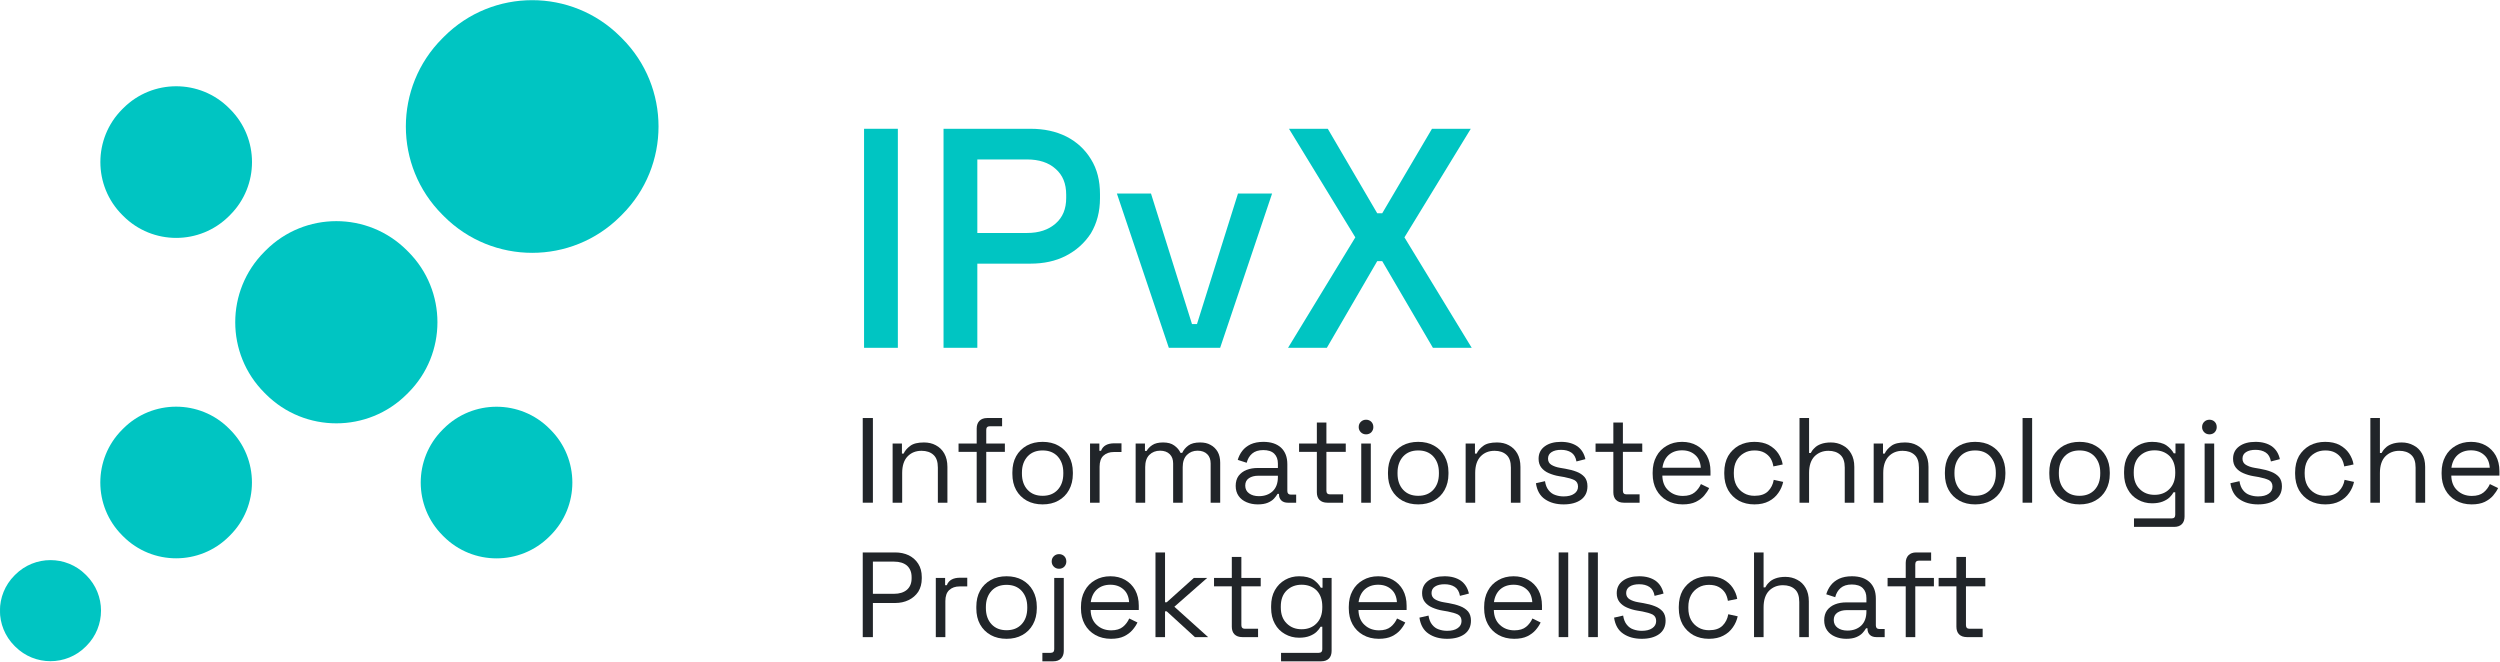 <?xml version="1.0" encoding="UTF-8" standalone="no"?>
<!DOCTYPE svg PUBLIC "-//W3C//DTD SVG 1.1//EN" "http://www.w3.org/Graphics/SVG/1.1/DTD/svg11.dtd">
<svg width="100%" height="100%" viewBox="0 0 744 197" version="1.1" xmlns="http://www.w3.org/2000/svg" xmlns:xlink="http://www.w3.org/1999/xlink" xml:space="preserve" xmlns:serif="http://www.serif.com/" style="fill-rule:evenodd;clip-rule:evenodd;stroke-linejoin:round;stroke-miterlimit:2;">
    <g transform="matrix(1,0,0,1,-308.634,-441.598)">
        <g id="favicon.svg" transform="matrix(1.789,0,0,1.789,406.651,540)">
            <g transform="matrix(1,0,0,1,-54.785,-55)">
                <clipPath id="_clip1">
                    <rect x="0" y="0" width="109.57" height="110"/>
                </clipPath>
                <g clip-path="url(#_clip1)">
                    <g id="Layer_2">
                        <g id="Layer_1-2">
                            <g transform="matrix(0.707,-0.707,0.707,0.707,-21.52,55.27)">
                                <path d="M72.72,53.44L72.72,53.77C72.72,62.926 65.286,70.36 56.13,70.36L55.8,70.36C46.644,70.36 39.21,62.926 39.21,53.77L39.21,53.44C39.21,44.284 46.644,36.85 55.8,36.85L56.13,36.85C65.286,36.85 72.72,44.284 72.72,53.44Z" style="fill:rgb(0,197,194);"/>
                            </g>
                            <g transform="matrix(0.707,-0.707,0.707,0.707,-48.17,44.23)">
                                <path d="M41.87,80.14L41.87,80.39C41.87,87.256 36.296,92.83 29.43,92.83L29.18,92.83C22.314,92.83 16.74,87.256 16.74,80.39L16.74,80.14C16.74,73.274 22.314,67.7 29.18,67.7L29.43,67.7C36.296,67.7 41.87,73.274 41.87,80.14Z" style="fill:rgb(0,197,194);"/>
                            </g>
                            <g transform="matrix(0.707,-0.707,0.707,0.707,-69.37,35.7)">
                                <path d="M16.78,101.5L16.78,101.67C16.78,106.245 13.065,109.96 8.49,109.96L8.32,109.96C3.745,109.96 0.03,106.245 0.03,101.67L0.03,101.5C0.03,96.925 3.745,93.21 8.32,93.21L8.49,93.21C13.065,93.21 16.78,96.925 16.78,101.5Z" style="fill:rgb(0,197,194);"/>
                            </g>
                            <g transform="matrix(0.707,-0.707,0.707,0.707,11.06,68.77)">
                                <path d="M109.48,20.83L109.48,21.23C109.48,32.677 100.187,41.97 88.74,41.97L88.34,41.97C76.893,41.97 67.6,32.677 67.6,21.23L67.6,20.83C67.6,9.383 76.893,0.09 88.34,0.09L88.74,0.09C100.187,0.09 109.48,9.383 109.48,20.83Z" style="fill:rgb(0,197,194);"/>
                            </g>
                            <g transform="matrix(0.707,-0.707,0.707,0.707,-32.56,81.93)">
                                <path d="M95.18,80.14L95.18,80.39C95.18,87.256 89.606,92.83 82.74,92.83L82.49,92.83C75.624,92.83 70.05,87.256 70.05,80.39L70.05,80.14C70.05,73.274 75.624,67.7 82.49,67.7L82.74,67.7C89.606,67.7 95.18,73.274 95.18,80.14Z" style="fill:rgb(0,197,194);"/>
                            </g>
                            <g transform="matrix(0.707,-0.707,0.707,0.707,-10.47,28.62)">
                                <path d="M41.87,26.83L41.87,27.08C41.87,33.946 36.296,39.52 29.43,39.52L29.18,39.52C22.314,39.52 16.74,33.946 16.74,27.08L16.74,26.83C16.74,19.964 22.314,14.39 29.18,14.39L29.43,14.39C36.296,14.39 41.87,19.964 41.87,26.83Z" style="fill:rgb(0,197,194);"/>
                            </g>
                        </g>
                    </g>
                </g>
            </g>
        </g>
        <g transform="matrix(1,0,0,1,-155.426,46.905)">
            <g transform="matrix(36,0,0,36,717.931,544.297)">
                <rect x="0.08" y="-0.7" width="0.084" height="0.7" style="fill:rgb(33,37,41);fill-rule:nonzero;"/>
            </g>
            <g transform="matrix(36,0,0,36,726.715,544.297)">
                <path d="M0.083,-0L0.083,-0.489L0.16,-0.489L0.16,-0.406L0.174,-0.406C0.185,-0.43 0.203,-0.451 0.229,-0.47C0.254,-0.489 0.292,-0.498 0.342,-0.498C0.378,-0.498 0.411,-0.491 0.44,-0.475C0.47,-0.459 0.493,-0.437 0.51,-0.407C0.527,-0.377 0.536,-0.34 0.536,-0.296L0.536,-0L0.457,-0L0.457,-0.29C0.457,-0.339 0.445,-0.374 0.42,-0.396C0.396,-0.418 0.363,-0.429 0.322,-0.429C0.275,-0.429 0.237,-0.414 0.207,-0.383C0.177,-0.352 0.162,-0.306 0.162,-0.246L0.162,-0L0.083,-0Z" style="fill:rgb(33,37,41);fill-rule:nonzero;"/>
            </g>
            <g transform="matrix(36,0,0,36,748.279,544.297)">
                <path d="M0.179,-0L0.179,-0.42L0.029,-0.42L0.029,-0.489L0.179,-0.489L0.179,-0.614C0.179,-0.64 0.187,-0.662 0.202,-0.677C0.217,-0.692 0.238,-0.7 0.266,-0.7L0.389,-0.7L0.389,-0.632L0.288,-0.632C0.268,-0.632 0.258,-0.622 0.258,-0.602L0.258,-0.489L0.412,-0.489L0.412,-0.42L0.258,-0.42L0.258,-0L0.179,-0Z" style="fill:rgb(33,37,41);fill-rule:nonzero;"/>
            </g>
            <g transform="matrix(36,0,0,36,763.219,544.297)">
                <path d="M0.309,0.014C0.26,0.014 0.216,0.004 0.178,-0.017C0.141,-0.038 0.111,-0.067 0.09,-0.105C0.069,-0.143 0.059,-0.187 0.059,-0.238L0.059,-0.251C0.059,-0.302 0.069,-0.346 0.09,-0.384C0.111,-0.422 0.141,-0.451 0.178,-0.472C0.216,-0.493 0.26,-0.503 0.309,-0.503C0.358,-0.503 0.402,-0.493 0.439,-0.472C0.477,-0.451 0.506,-0.422 0.527,-0.384C0.548,-0.346 0.559,-0.302 0.559,-0.251L0.559,-0.238C0.559,-0.187 0.548,-0.143 0.527,-0.105C0.506,-0.067 0.477,-0.038 0.439,-0.017C0.402,0.004 0.358,0.014 0.309,0.014ZM0.309,-0.057C0.361,-0.057 0.402,-0.073 0.433,-0.106C0.464,-0.139 0.48,-0.184 0.48,-0.24L0.48,-0.249C0.48,-0.305 0.464,-0.349 0.433,-0.383C0.402,-0.416 0.361,-0.432 0.309,-0.432C0.257,-0.432 0.216,-0.416 0.185,-0.383C0.154,-0.349 0.138,-0.305 0.138,-0.249L0.138,-0.24C0.138,-0.184 0.154,-0.139 0.185,-0.106C0.216,-0.073 0.257,-0.057 0.309,-0.057Z" style="fill:rgb(33,37,41);fill-rule:nonzero;"/>
            </g>
            <g transform="matrix(36,0,0,36,785.467,544.297)">
                <path d="M0.083,-0L0.083,-0.489L0.16,-0.489L0.16,-0.429L0.174,-0.429C0.182,-0.451 0.196,-0.466 0.214,-0.476C0.232,-0.486 0.256,-0.491 0.285,-0.491L0.343,-0.491L0.343,-0.419L0.28,-0.419C0.244,-0.419 0.216,-0.409 0.194,-0.389C0.173,-0.37 0.162,-0.339 0.162,-0.298L0.162,-0L0.083,-0Z" style="fill:rgb(33,37,41);fill-rule:nonzero;"/>
            </g>
            <g transform="matrix(36,0,0,36,799.039,544.297)">
                <path d="M0.083,-0L0.083,-0.489L0.16,-0.489L0.16,-0.428L0.174,-0.428C0.183,-0.445 0.199,-0.462 0.22,-0.476C0.242,-0.491 0.272,-0.498 0.31,-0.498C0.348,-0.498 0.379,-0.49 0.402,-0.473C0.426,-0.456 0.443,-0.436 0.454,-0.412L0.468,-0.412C0.479,-0.436 0.496,-0.456 0.519,-0.473C0.542,-0.49 0.575,-0.498 0.616,-0.498C0.649,-0.498 0.678,-0.492 0.702,-0.478C0.727,-0.465 0.747,-0.445 0.761,-0.421C0.775,-0.396 0.782,-0.366 0.782,-0.331L0.782,-0L0.703,-0L0.703,-0.324C0.703,-0.357 0.694,-0.382 0.675,-0.401C0.656,-0.42 0.629,-0.43 0.595,-0.43C0.559,-0.43 0.53,-0.418 0.507,-0.395C0.484,-0.372 0.472,-0.338 0.472,-0.294L0.472,-0L0.393,-0L0.393,-0.324C0.393,-0.357 0.384,-0.382 0.365,-0.401C0.346,-0.42 0.319,-0.43 0.285,-0.43C0.249,-0.43 0.219,-0.418 0.196,-0.395C0.173,-0.372 0.162,-0.338 0.162,-0.294L0.162,-0L0.083,-0Z" style="fill:rgb(33,37,41);fill-rule:nonzero;"/>
            </g>
            <g transform="matrix(36,0,0,36,829.999,544.297)">
                <path d="M0.233,0.014C0.199,0.014 0.168,0.008 0.14,-0.004C0.112,-0.016 0.09,-0.033 0.074,-0.056C0.058,-0.079 0.05,-0.107 0.05,-0.139C0.05,-0.172 0.058,-0.2 0.074,-0.222C0.09,-0.243 0.112,-0.26 0.14,-0.271C0.168,-0.282 0.199,-0.287 0.234,-0.287L0.399,-0.287L0.399,-0.323C0.399,-0.358 0.389,-0.385 0.369,-0.405C0.349,-0.425 0.318,-0.435 0.278,-0.435C0.239,-0.435 0.208,-0.425 0.186,-0.406C0.164,-0.387 0.149,-0.362 0.141,-0.33L0.067,-0.354C0.075,-0.381 0.087,-0.406 0.105,-0.429C0.122,-0.451 0.145,-0.469 0.174,-0.483C0.203,-0.496 0.238,-0.503 0.279,-0.503C0.341,-0.503 0.39,-0.487 0.425,-0.455C0.46,-0.422 0.477,-0.377 0.477,-0.318L0.477,-0.097C0.477,-0.077 0.487,-0.067 0.505,-0.067L0.55,-0.067L0.55,-0L0.481,-0C0.459,-0 0.441,-0.006 0.428,-0.018C0.415,-0.031 0.408,-0.047 0.408,-0.068L0.408,-0.073L0.396,-0.073C0.389,-0.061 0.379,-0.047 0.367,-0.034C0.354,-0.02 0.337,-0.009 0.316,0C0.295,0.009 0.267,0.014 0.233,0.014ZM0.242,-0.054C0.289,-0.054 0.327,-0.068 0.356,-0.095C0.385,-0.123 0.399,-0.162 0.399,-0.212L0.399,-0.223L0.237,-0.223C0.205,-0.223 0.18,-0.216 0.16,-0.203C0.139,-0.189 0.129,-0.169 0.129,-0.141C0.129,-0.114 0.14,-0.092 0.161,-0.077C0.181,-0.062 0.209,-0.054 0.242,-0.054Z" style="fill:rgb(33,37,41);fill-rule:nonzero;"/>
            </g>
            <g transform="matrix(36,0,0,36,849.619,544.297)">
                <path d="M0.263,-0C0.235,-0 0.213,-0.008 0.198,-0.023C0.183,-0.038 0.176,-0.06 0.176,-0.086L0.176,-0.42L0.029,-0.42L0.029,-0.489L0.176,-0.489L0.176,-0.663L0.255,-0.663L0.255,-0.489L0.415,-0.489L0.415,-0.42L0.255,-0.42L0.255,-0.099C0.255,-0.079 0.265,-0.069 0.284,-0.069L0.393,-0.069L0.393,-0L0.263,-0Z" style="fill:rgb(33,37,41);fill-rule:nonzero;"/>
            </g>
            <g transform="matrix(36,0,0,36,866.179,544.297)">
                <path d="M0.083,-0L0.083,-0.489L0.162,-0.489L0.162,-0L0.083,-0ZM0.123,-0.565C0.106,-0.565 0.091,-0.571 0.08,-0.582C0.068,-0.594 0.062,-0.608 0.062,-0.625C0.062,-0.643 0.068,-0.658 0.08,-0.669C0.091,-0.68 0.106,-0.686 0.123,-0.686C0.14,-0.686 0.155,-0.68 0.166,-0.669C0.177,-0.658 0.183,-0.643 0.183,-0.625C0.183,-0.608 0.177,-0.594 0.166,-0.582C0.155,-0.571 0.14,-0.565 0.123,-0.565Z" style="fill:rgb(33,37,41);fill-rule:nonzero;"/>
            </g>
            <g transform="matrix(36,0,0,36,874.999,544.297)">
                <path d="M0.309,0.014C0.26,0.014 0.216,0.004 0.178,-0.017C0.141,-0.038 0.111,-0.067 0.09,-0.105C0.069,-0.143 0.059,-0.187 0.059,-0.238L0.059,-0.251C0.059,-0.302 0.069,-0.346 0.09,-0.384C0.111,-0.422 0.141,-0.451 0.178,-0.472C0.216,-0.493 0.26,-0.503 0.309,-0.503C0.358,-0.503 0.402,-0.493 0.439,-0.472C0.477,-0.451 0.506,-0.422 0.527,-0.384C0.548,-0.346 0.559,-0.302 0.559,-0.251L0.559,-0.238C0.559,-0.187 0.548,-0.143 0.527,-0.105C0.506,-0.067 0.477,-0.038 0.439,-0.017C0.402,0.004 0.358,0.014 0.309,0.014ZM0.309,-0.057C0.361,-0.057 0.402,-0.073 0.433,-0.106C0.464,-0.139 0.48,-0.184 0.48,-0.24L0.48,-0.249C0.48,-0.305 0.464,-0.349 0.433,-0.383C0.402,-0.416 0.361,-0.432 0.309,-0.432C0.257,-0.432 0.216,-0.416 0.185,-0.383C0.154,-0.349 0.138,-0.305 0.138,-0.249L0.138,-0.24C0.138,-0.184 0.154,-0.139 0.185,-0.106C0.216,-0.073 0.257,-0.057 0.309,-0.057Z" style="fill:rgb(33,37,41);fill-rule:nonzero;"/>
            </g>
            <g transform="matrix(36,0,0,36,897.247,544.297)">
                <path d="M0.083,-0L0.083,-0.489L0.16,-0.489L0.16,-0.406L0.174,-0.406C0.185,-0.43 0.203,-0.451 0.229,-0.47C0.254,-0.489 0.292,-0.498 0.342,-0.498C0.378,-0.498 0.411,-0.491 0.44,-0.475C0.47,-0.459 0.493,-0.437 0.51,-0.407C0.527,-0.377 0.536,-0.34 0.536,-0.296L0.536,-0L0.457,-0L0.457,-0.29C0.457,-0.339 0.445,-0.374 0.42,-0.396C0.396,-0.418 0.363,-0.429 0.322,-0.429C0.275,-0.429 0.237,-0.414 0.207,-0.383C0.177,-0.352 0.162,-0.306 0.162,-0.246L0.162,-0L0.083,-0Z" style="fill:rgb(33,37,41);fill-rule:nonzero;"/>
            </g>
            <g transform="matrix(36,0,0,36,919.315,544.297)">
                <path d="M0.28,0.014C0.219,0.014 0.168,0 0.127,-0.028C0.085,-0.056 0.06,-0.1 0.051,-0.161L0.126,-0.178C0.131,-0.146 0.141,-0.121 0.156,-0.103C0.171,-0.084 0.189,-0.071 0.21,-0.064C0.232,-0.056 0.255,-0.052 0.28,-0.052C0.316,-0.052 0.346,-0.059 0.367,-0.074C0.388,-0.088 0.399,-0.108 0.399,-0.133C0.399,-0.158 0.389,-0.176 0.369,-0.187C0.348,-0.197 0.321,-0.205 0.285,-0.212L0.244,-0.219C0.212,-0.224 0.184,-0.233 0.158,-0.244C0.132,-0.255 0.111,-0.271 0.096,-0.29C0.081,-0.309 0.073,-0.333 0.073,-0.363C0.073,-0.407 0.09,-0.441 0.124,-0.466C0.158,-0.491 0.203,-0.503 0.259,-0.503C0.314,-0.503 0.359,-0.49 0.394,-0.466C0.428,-0.441 0.45,-0.406 0.46,-0.36L0.386,-0.341C0.38,-0.376 0.365,-0.401 0.343,-0.415C0.32,-0.43 0.292,-0.437 0.259,-0.437C0.226,-0.437 0.2,-0.431 0.18,-0.418C0.161,-0.406 0.151,-0.388 0.151,-0.364C0.151,-0.341 0.161,-0.324 0.179,-0.313C0.197,-0.302 0.221,-0.293 0.252,-0.288L0.293,-0.281C0.328,-0.275 0.359,-0.267 0.387,-0.256C0.414,-0.246 0.436,-0.231 0.453,-0.212C0.469,-0.193 0.477,-0.167 0.477,-0.136C0.477,-0.088 0.459,-0.051 0.424,-0.025C0.388,0.001 0.34,0.014 0.28,0.014Z" style="fill:rgb(33,37,41);fill-rule:nonzero;"/>
            </g>
            <g transform="matrix(36,0,0,36,937.855,544.297)">
                <path d="M0.263,-0C0.235,-0 0.213,-0.008 0.198,-0.023C0.183,-0.038 0.176,-0.06 0.176,-0.086L0.176,-0.42L0.029,-0.42L0.029,-0.489L0.176,-0.489L0.176,-0.663L0.255,-0.663L0.255,-0.489L0.415,-0.489L0.415,-0.42L0.255,-0.42L0.255,-0.099C0.255,-0.079 0.265,-0.069 0.284,-0.069L0.393,-0.069L0.393,-0L0.263,-0Z" style="fill:rgb(33,37,41);fill-rule:nonzero;"/>
            </g>
            <g transform="matrix(36,0,0,36,953.767,544.297)">
                <path d="M0.307,0.014C0.258,0.014 0.214,0.003 0.177,-0.018C0.14,-0.039 0.111,-0.068 0.09,-0.106C0.069,-0.144 0.059,-0.188 0.059,-0.238L0.059,-0.25C0.059,-0.301 0.069,-0.345 0.09,-0.383C0.11,-0.421 0.139,-0.45 0.176,-0.471C0.212,-0.492 0.254,-0.503 0.302,-0.503C0.348,-0.503 0.389,-0.493 0.424,-0.473C0.459,-0.453 0.487,-0.425 0.507,-0.389C0.527,-0.352 0.537,-0.309 0.537,-0.26L0.537,-0.224L0.139,-0.224C0.14,-0.172 0.157,-0.13 0.189,-0.101C0.221,-0.071 0.261,-0.056 0.309,-0.056C0.351,-0.056 0.383,-0.066 0.406,-0.085C0.429,-0.104 0.446,-0.127 0.458,-0.154L0.526,-0.121C0.516,-0.1 0.503,-0.08 0.485,-0.059C0.467,-0.038 0.444,-0.021 0.416,-0.007C0.387,0.007 0.351,0.014 0.307,0.014ZM0.14,-0.289L0.457,-0.289C0.454,-0.334 0.439,-0.37 0.41,-0.395C0.382,-0.42 0.346,-0.433 0.302,-0.433C0.257,-0.433 0.221,-0.42 0.192,-0.395C0.164,-0.37 0.146,-0.334 0.14,-0.289Z" style="fill:rgb(33,37,41);fill-rule:nonzero;"/>
            </g>
            <g transform="matrix(36,0,0,36,975.079,544.297)">
                <path d="M0.308,0.014C0.26,0.014 0.218,0.004 0.18,-0.016C0.143,-0.037 0.113,-0.066 0.091,-0.104C0.07,-0.142 0.059,-0.187 0.059,-0.239L0.059,-0.25C0.059,-0.303 0.07,-0.348 0.091,-0.386C0.113,-0.423 0.143,-0.452 0.18,-0.473C0.218,-0.493 0.26,-0.503 0.308,-0.503C0.355,-0.503 0.395,-0.494 0.427,-0.477C0.46,-0.459 0.486,-0.436 0.505,-0.408C0.524,-0.379 0.537,-0.349 0.542,-0.316L0.465,-0.3C0.461,-0.324 0.454,-0.346 0.442,-0.366C0.429,-0.386 0.412,-0.402 0.39,-0.414C0.368,-0.426 0.341,-0.432 0.309,-0.432C0.276,-0.432 0.247,-0.425 0.222,-0.41C0.196,-0.395 0.175,-0.374 0.16,-0.347C0.145,-0.319 0.138,-0.287 0.138,-0.249L0.138,-0.24C0.138,-0.202 0.145,-0.17 0.16,-0.142C0.175,-0.115 0.196,-0.094 0.222,-0.079C0.247,-0.064 0.276,-0.057 0.309,-0.057C0.358,-0.057 0.395,-0.069 0.421,-0.095C0.446,-0.12 0.462,-0.152 0.468,-0.189L0.546,-0.172C0.539,-0.14 0.526,-0.109 0.506,-0.081C0.486,-0.052 0.46,-0.029 0.427,-0.012C0.395,0.005 0.355,0.014 0.308,0.014Z" style="fill:rgb(33,37,41);fill-rule:nonzero;"/>
            </g>
            <g transform="matrix(36,0,0,36,996.607,544.297)">
                <path d="M0.083,-0L0.083,-0.7L0.162,-0.7L0.162,-0.411L0.176,-0.411C0.183,-0.425 0.193,-0.439 0.207,-0.452C0.22,-0.466 0.238,-0.477 0.26,-0.485C0.281,-0.493 0.309,-0.498 0.342,-0.498C0.378,-0.498 0.411,-0.49 0.44,-0.474C0.47,-0.459 0.493,-0.436 0.51,-0.406C0.527,-0.376 0.536,-0.34 0.536,-0.296L0.536,-0L0.457,-0L0.457,-0.29C0.457,-0.339 0.445,-0.374 0.42,-0.396C0.396,-0.418 0.363,-0.429 0.322,-0.429C0.275,-0.429 0.237,-0.413 0.207,-0.383C0.177,-0.352 0.162,-0.306 0.162,-0.246L0.162,-0L0.083,-0Z" style="fill:rgb(33,37,41);fill-rule:nonzero;"/>
            </g>
            <g transform="matrix(36,0,0,36,1018.68,544.297)">
                <path d="M0.083,-0L0.083,-0.489L0.16,-0.489L0.16,-0.406L0.174,-0.406C0.185,-0.43 0.203,-0.451 0.229,-0.47C0.254,-0.489 0.292,-0.498 0.342,-0.498C0.378,-0.498 0.411,-0.491 0.44,-0.475C0.47,-0.459 0.493,-0.437 0.51,-0.407C0.527,-0.377 0.536,-0.34 0.536,-0.296L0.536,-0L0.457,-0L0.457,-0.29C0.457,-0.339 0.445,-0.374 0.42,-0.396C0.396,-0.418 0.363,-0.429 0.322,-0.429C0.275,-0.429 0.237,-0.414 0.207,-0.383C0.177,-0.352 0.162,-0.306 0.162,-0.246L0.162,-0L0.083,-0Z" style="fill:rgb(33,37,41);fill-rule:nonzero;"/>
            </g>
            <g transform="matrix(36,0,0,36,1040.74,544.297)">
                <path d="M0.309,0.014C0.26,0.014 0.216,0.004 0.178,-0.017C0.141,-0.038 0.111,-0.067 0.09,-0.105C0.069,-0.143 0.059,-0.187 0.059,-0.238L0.059,-0.251C0.059,-0.302 0.069,-0.346 0.09,-0.384C0.111,-0.422 0.141,-0.451 0.178,-0.472C0.216,-0.493 0.26,-0.503 0.309,-0.503C0.358,-0.503 0.402,-0.493 0.439,-0.472C0.477,-0.451 0.506,-0.422 0.527,-0.384C0.548,-0.346 0.559,-0.302 0.559,-0.251L0.559,-0.238C0.559,-0.187 0.548,-0.143 0.527,-0.105C0.506,-0.067 0.477,-0.038 0.439,-0.017C0.402,0.004 0.358,0.014 0.309,0.014ZM0.309,-0.057C0.361,-0.057 0.402,-0.073 0.433,-0.106C0.464,-0.139 0.48,-0.184 0.48,-0.24L0.48,-0.249C0.48,-0.305 0.464,-0.349 0.433,-0.383C0.402,-0.416 0.361,-0.432 0.309,-0.432C0.257,-0.432 0.216,-0.416 0.185,-0.383C0.154,-0.349 0.138,-0.305 0.138,-0.249L0.138,-0.24C0.138,-0.184 0.154,-0.139 0.185,-0.106C0.216,-0.073 0.257,-0.057 0.309,-0.057Z" style="fill:rgb(33,37,41);fill-rule:nonzero;"/>
            </g>
            <g transform="matrix(36,0,0,36,1062.99,544.297)">
                <rect x="0.083" y="-0.7" width="0.079" height="0.7" style="fill:rgb(33,37,41);fill-rule:nonzero;"/>
            </g>
            <g transform="matrix(36,0,0,36,1071.81,544.297)">
                <path d="M0.309,0.014C0.26,0.014 0.216,0.004 0.178,-0.017C0.141,-0.038 0.111,-0.067 0.09,-0.105C0.069,-0.143 0.059,-0.187 0.059,-0.238L0.059,-0.251C0.059,-0.302 0.069,-0.346 0.09,-0.384C0.111,-0.422 0.141,-0.451 0.178,-0.472C0.216,-0.493 0.26,-0.503 0.309,-0.503C0.358,-0.503 0.402,-0.493 0.439,-0.472C0.477,-0.451 0.506,-0.422 0.527,-0.384C0.548,-0.346 0.559,-0.302 0.559,-0.251L0.559,-0.238C0.559,-0.187 0.548,-0.143 0.527,-0.105C0.506,-0.067 0.477,-0.038 0.439,-0.017C0.402,0.004 0.358,0.014 0.309,0.014ZM0.309,-0.057C0.361,-0.057 0.402,-0.073 0.433,-0.106C0.464,-0.139 0.48,-0.184 0.48,-0.24L0.48,-0.249C0.48,-0.305 0.464,-0.349 0.433,-0.383C0.402,-0.416 0.361,-0.432 0.309,-0.432C0.257,-0.432 0.216,-0.416 0.185,-0.383C0.154,-0.349 0.138,-0.305 0.138,-0.249L0.138,-0.24C0.138,-0.184 0.154,-0.139 0.185,-0.106C0.216,-0.073 0.257,-0.057 0.309,-0.057Z" style="fill:rgb(33,37,41);fill-rule:nonzero;"/>
            </g>
            <g transform="matrix(36,0,0,36,1094.06,544.297)">
                <path d="M0.059,-0.242L0.059,-0.256C0.059,-0.307 0.069,-0.351 0.09,-0.388C0.111,-0.425 0.139,-0.453 0.174,-0.473C0.209,-0.493 0.248,-0.503 0.29,-0.503C0.341,-0.503 0.381,-0.493 0.409,-0.474C0.437,-0.454 0.457,-0.432 0.47,-0.408L0.484,-0.408L0.484,-0.489L0.559,-0.489L0.559,0.114C0.559,0.14 0.552,0.162 0.537,0.177C0.522,0.192 0.501,0.2 0.473,0.2L0.141,0.2L0.141,0.13L0.452,0.13C0.472,0.13 0.482,0.12 0.482,0.1L0.482,-0.086L0.468,-0.086C0.46,-0.072 0.449,-0.057 0.434,-0.043C0.419,-0.029 0.4,-0.018 0.377,-0.009C0.354,0 0.325,0.005 0.29,0.005C0.248,0.005 0.209,-0.005 0.174,-0.025C0.138,-0.045 0.11,-0.073 0.09,-0.11C0.069,-0.147 0.059,-0.191 0.059,-0.242ZM0.311,-0.065C0.361,-0.065 0.403,-0.081 0.434,-0.113C0.466,-0.145 0.482,-0.189 0.482,-0.245L0.482,-0.253C0.482,-0.31 0.466,-0.354 0.435,-0.386C0.403,-0.417 0.362,-0.433 0.311,-0.433C0.261,-0.433 0.22,-0.417 0.188,-0.386C0.155,-0.354 0.139,-0.31 0.139,-0.253L0.139,-0.245C0.139,-0.189 0.155,-0.145 0.188,-0.113C0.22,-0.081 0.261,-0.065 0.311,-0.065Z" style="fill:rgb(33,37,41);fill-rule:nonzero;"/>
            </g>
            <g transform="matrix(36,0,0,36,1117.17,544.297)">
                <path d="M0.083,-0L0.083,-0.489L0.162,-0.489L0.162,-0L0.083,-0ZM0.123,-0.565C0.106,-0.565 0.091,-0.571 0.08,-0.582C0.068,-0.594 0.062,-0.608 0.062,-0.625C0.062,-0.643 0.068,-0.658 0.08,-0.669C0.091,-0.68 0.106,-0.686 0.123,-0.686C0.14,-0.686 0.155,-0.68 0.166,-0.669C0.177,-0.658 0.183,-0.643 0.183,-0.625C0.183,-0.608 0.177,-0.594 0.166,-0.582C0.155,-0.571 0.14,-0.565 0.123,-0.565Z" style="fill:rgb(33,37,41);fill-rule:nonzero;"/>
            </g>
            <g transform="matrix(36,0,0,36,1125.99,544.297)">
                <path d="M0.28,0.014C0.219,0.014 0.168,0 0.127,-0.028C0.085,-0.056 0.06,-0.1 0.051,-0.161L0.126,-0.178C0.131,-0.146 0.141,-0.121 0.156,-0.103C0.171,-0.084 0.189,-0.071 0.21,-0.064C0.232,-0.056 0.255,-0.052 0.28,-0.052C0.316,-0.052 0.346,-0.059 0.367,-0.074C0.388,-0.088 0.399,-0.108 0.399,-0.133C0.399,-0.158 0.389,-0.176 0.369,-0.187C0.348,-0.197 0.321,-0.205 0.285,-0.212L0.244,-0.219C0.212,-0.224 0.184,-0.233 0.158,-0.244C0.132,-0.255 0.111,-0.271 0.096,-0.29C0.081,-0.309 0.073,-0.333 0.073,-0.363C0.073,-0.407 0.09,-0.441 0.124,-0.466C0.158,-0.491 0.203,-0.503 0.259,-0.503C0.314,-0.503 0.359,-0.49 0.394,-0.466C0.428,-0.441 0.45,-0.406 0.46,-0.36L0.386,-0.341C0.38,-0.376 0.365,-0.401 0.343,-0.415C0.32,-0.43 0.292,-0.437 0.259,-0.437C0.226,-0.437 0.2,-0.431 0.18,-0.418C0.161,-0.406 0.151,-0.388 0.151,-0.364C0.151,-0.341 0.161,-0.324 0.179,-0.313C0.197,-0.302 0.221,-0.293 0.252,-0.288L0.293,-0.281C0.328,-0.275 0.359,-0.267 0.387,-0.256C0.414,-0.246 0.436,-0.231 0.453,-0.212C0.469,-0.193 0.477,-0.167 0.477,-0.136C0.477,-0.088 0.459,-0.051 0.424,-0.025C0.388,0.001 0.34,0.014 0.28,0.014Z" style="fill:rgb(33,37,41);fill-rule:nonzero;"/>
            </g>
            <g transform="matrix(36,0,0,36,1144.96,544.297)">
                <path d="M0.308,0.014C0.26,0.014 0.218,0.004 0.18,-0.016C0.143,-0.037 0.113,-0.066 0.091,-0.104C0.07,-0.142 0.059,-0.187 0.059,-0.239L0.059,-0.25C0.059,-0.303 0.07,-0.348 0.091,-0.386C0.113,-0.423 0.143,-0.452 0.18,-0.473C0.218,-0.493 0.26,-0.503 0.308,-0.503C0.355,-0.503 0.395,-0.494 0.427,-0.477C0.46,-0.459 0.486,-0.436 0.505,-0.408C0.524,-0.379 0.537,-0.349 0.542,-0.316L0.465,-0.3C0.461,-0.324 0.454,-0.346 0.442,-0.366C0.429,-0.386 0.412,-0.402 0.39,-0.414C0.368,-0.426 0.341,-0.432 0.309,-0.432C0.276,-0.432 0.247,-0.425 0.222,-0.41C0.196,-0.395 0.175,-0.374 0.16,-0.347C0.145,-0.319 0.138,-0.287 0.138,-0.249L0.138,-0.24C0.138,-0.202 0.145,-0.17 0.16,-0.142C0.175,-0.115 0.196,-0.094 0.222,-0.079C0.247,-0.064 0.276,-0.057 0.309,-0.057C0.358,-0.057 0.395,-0.069 0.421,-0.095C0.446,-0.12 0.462,-0.152 0.468,-0.189L0.546,-0.172C0.539,-0.14 0.526,-0.109 0.506,-0.081C0.486,-0.052 0.46,-0.029 0.427,-0.012C0.395,0.005 0.355,0.014 0.308,0.014Z" style="fill:rgb(33,37,41);fill-rule:nonzero;"/>
            </g>
            <g transform="matrix(36,0,0,36,1166.49,544.297)">
                <path d="M0.083,-0L0.083,-0.7L0.162,-0.7L0.162,-0.411L0.176,-0.411C0.183,-0.425 0.193,-0.439 0.207,-0.452C0.22,-0.466 0.238,-0.477 0.26,-0.485C0.281,-0.493 0.309,-0.498 0.342,-0.498C0.378,-0.498 0.411,-0.49 0.44,-0.474C0.47,-0.459 0.493,-0.436 0.51,-0.406C0.527,-0.376 0.536,-0.34 0.536,-0.296L0.536,-0L0.457,-0L0.457,-0.29C0.457,-0.339 0.445,-0.374 0.42,-0.396C0.396,-0.418 0.363,-0.429 0.322,-0.429C0.275,-0.429 0.237,-0.413 0.207,-0.383C0.177,-0.352 0.162,-0.306 0.162,-0.246L0.162,-0L0.083,-0Z" style="fill:rgb(33,37,41);fill-rule:nonzero;"/>
            </g>
            <g transform="matrix(36,0,0,36,1188.56,544.297)">
                <path d="M0.307,0.014C0.258,0.014 0.214,0.003 0.177,-0.018C0.14,-0.039 0.111,-0.068 0.09,-0.106C0.069,-0.144 0.059,-0.188 0.059,-0.238L0.059,-0.25C0.059,-0.301 0.069,-0.345 0.09,-0.383C0.11,-0.421 0.139,-0.45 0.176,-0.471C0.212,-0.492 0.254,-0.503 0.302,-0.503C0.348,-0.503 0.389,-0.493 0.424,-0.473C0.459,-0.453 0.487,-0.425 0.507,-0.389C0.527,-0.352 0.537,-0.309 0.537,-0.26L0.537,-0.224L0.139,-0.224C0.14,-0.172 0.157,-0.13 0.189,-0.101C0.221,-0.071 0.261,-0.056 0.309,-0.056C0.351,-0.056 0.383,-0.066 0.406,-0.085C0.429,-0.104 0.446,-0.127 0.458,-0.154L0.526,-0.121C0.516,-0.1 0.503,-0.08 0.485,-0.059C0.467,-0.038 0.444,-0.021 0.416,-0.007C0.387,0.007 0.351,0.014 0.307,0.014ZM0.14,-0.289L0.457,-0.289C0.454,-0.334 0.439,-0.37 0.41,-0.395C0.382,-0.42 0.346,-0.433 0.302,-0.433C0.257,-0.433 0.221,-0.42 0.192,-0.395C0.164,-0.37 0.146,-0.334 0.14,-0.289Z" style="fill:rgb(33,37,41);fill-rule:nonzero;"/>
            </g>
            <g transform="matrix(36,0,0,36,1209.87,544.297)">
            </g>
            <g transform="matrix(36,0,0,36,717.931,584.297)">
                <path d="M0.08,-0L0.08,-0.7L0.348,-0.7C0.39,-0.7 0.427,-0.692 0.461,-0.676C0.494,-0.659 0.52,-0.636 0.539,-0.606C0.558,-0.576 0.568,-0.54 0.568,-0.497L0.568,-0.484C0.568,-0.442 0.558,-0.406 0.539,-0.375C0.519,-0.345 0.492,-0.322 0.459,-0.306C0.426,-0.29 0.389,-0.282 0.348,-0.282L0.164,-0.282L0.164,-0L0.08,-0ZM0.164,-0.358L0.339,-0.358C0.383,-0.358 0.419,-0.369 0.445,-0.391C0.471,-0.414 0.484,-0.445 0.484,-0.486L0.484,-0.496C0.484,-0.537 0.471,-0.568 0.446,-0.591C0.42,-0.613 0.384,-0.624 0.339,-0.624L0.164,-0.624L0.164,-0.358Z" style="fill:rgb(33,37,41);fill-rule:nonzero;"/>
            </g>
            <g transform="matrix(36,0,0,36,739.567,584.297)">
                <path d="M0.083,-0L0.083,-0.489L0.16,-0.489L0.16,-0.429L0.174,-0.429C0.182,-0.451 0.196,-0.466 0.214,-0.476C0.232,-0.486 0.256,-0.491 0.285,-0.491L0.343,-0.491L0.343,-0.419L0.28,-0.419C0.244,-0.419 0.216,-0.409 0.194,-0.389C0.173,-0.37 0.162,-0.339 0.162,-0.298L0.162,-0L0.083,-0Z" style="fill:rgb(33,37,41);fill-rule:nonzero;"/>
            </g>
            <g transform="matrix(36,0,0,36,752.491,584.297)">
                <path d="M0.309,0.014C0.26,0.014 0.216,0.004 0.178,-0.017C0.141,-0.038 0.111,-0.067 0.09,-0.105C0.069,-0.143 0.059,-0.187 0.059,-0.238L0.059,-0.251C0.059,-0.302 0.069,-0.346 0.09,-0.384C0.111,-0.422 0.141,-0.451 0.178,-0.472C0.216,-0.493 0.26,-0.503 0.309,-0.503C0.358,-0.503 0.402,-0.493 0.439,-0.472C0.477,-0.451 0.506,-0.422 0.527,-0.384C0.548,-0.346 0.559,-0.302 0.559,-0.251L0.559,-0.238C0.559,-0.187 0.548,-0.143 0.527,-0.105C0.506,-0.067 0.477,-0.038 0.439,-0.017C0.402,0.004 0.358,0.014 0.309,0.014ZM0.309,-0.057C0.361,-0.057 0.402,-0.073 0.433,-0.106C0.464,-0.139 0.48,-0.184 0.48,-0.24L0.48,-0.249C0.48,-0.305 0.464,-0.349 0.433,-0.383C0.402,-0.416 0.361,-0.432 0.309,-0.432C0.257,-0.432 0.216,-0.416 0.185,-0.383C0.154,-0.349 0.138,-0.305 0.138,-0.249L0.138,-0.24C0.138,-0.184 0.154,-0.139 0.185,-0.106C0.216,-0.073 0.257,-0.057 0.309,-0.057Z" style="fill:rgb(33,37,41);fill-rule:nonzero;"/>
            </g>
            <g transform="matrix(36,0,0,36,774.739,584.297)">
                <path d="M-0.013,0.2L-0.013,0.13L0.055,0.13C0.075,0.13 0.085,0.12 0.085,0.1L0.085,-0.489L0.164,-0.489L0.164,0.114C0.164,0.14 0.156,0.162 0.141,0.177C0.126,0.192 0.105,0.2 0.077,0.2L-0.013,0.2ZM0.125,-0.565C0.108,-0.565 0.093,-0.571 0.082,-0.582C0.07,-0.594 0.064,-0.608 0.064,-0.625C0.064,-0.643 0.07,-0.658 0.082,-0.669C0.093,-0.68 0.108,-0.686 0.125,-0.686C0.142,-0.686 0.157,-0.68 0.168,-0.669C0.179,-0.658 0.185,-0.643 0.185,-0.625C0.185,-0.608 0.179,-0.594 0.168,-0.582C0.157,-0.571 0.142,-0.565 0.125,-0.565Z" style="fill:rgb(33,37,41);fill-rule:nonzero;"/>
            </g>
            <g transform="matrix(36,0,0,36,783.631,584.297)">
                <path d="M0.307,0.014C0.258,0.014 0.214,0.003 0.177,-0.018C0.14,-0.039 0.111,-0.068 0.09,-0.106C0.069,-0.144 0.059,-0.188 0.059,-0.238L0.059,-0.25C0.059,-0.301 0.069,-0.345 0.09,-0.383C0.11,-0.421 0.139,-0.45 0.176,-0.471C0.212,-0.492 0.254,-0.503 0.302,-0.503C0.348,-0.503 0.389,-0.493 0.424,-0.473C0.459,-0.453 0.487,-0.425 0.507,-0.389C0.527,-0.352 0.537,-0.309 0.537,-0.26L0.537,-0.224L0.139,-0.224C0.14,-0.172 0.157,-0.13 0.189,-0.101C0.221,-0.071 0.261,-0.056 0.309,-0.056C0.351,-0.056 0.383,-0.066 0.406,-0.085C0.429,-0.104 0.446,-0.127 0.458,-0.154L0.526,-0.121C0.516,-0.1 0.503,-0.08 0.485,-0.059C0.467,-0.038 0.444,-0.021 0.416,-0.007C0.387,0.007 0.351,0.014 0.307,0.014ZM0.14,-0.289L0.457,-0.289C0.454,-0.334 0.439,-0.37 0.41,-0.395C0.382,-0.42 0.346,-0.433 0.302,-0.433C0.257,-0.433 0.221,-0.42 0.192,-0.395C0.164,-0.37 0.146,-0.334 0.14,-0.289Z" style="fill:rgb(33,37,41);fill-rule:nonzero;"/>
            </g>
            <g transform="matrix(36,0,0,36,804.943,584.297)">
                <path d="M0.083,-0L0.083,-0.7L0.162,-0.7L0.162,-0.288L0.176,-0.288L0.4,-0.489L0.51,-0.489L0.239,-0.251L0.518,-0L0.409,-0L0.176,-0.213L0.162,-0.213L0.162,-0L0.083,-0Z" style="fill:rgb(33,37,41);fill-rule:nonzero;"/>
            </g>
            <g transform="matrix(36,0,0,36,824.311,584.297)">
                <path d="M0.263,-0C0.235,-0 0.213,-0.008 0.198,-0.023C0.183,-0.038 0.176,-0.06 0.176,-0.086L0.176,-0.42L0.029,-0.42L0.029,-0.489L0.176,-0.489L0.176,-0.663L0.255,-0.663L0.255,-0.489L0.415,-0.489L0.415,-0.42L0.255,-0.42L0.255,-0.099C0.255,-0.079 0.265,-0.069 0.284,-0.069L0.393,-0.069L0.393,-0L0.263,-0Z" style="fill:rgb(33,37,41);fill-rule:nonzero;"/>
            </g>
            <g transform="matrix(36,0,0,36,840.223,584.297)">
                <path d="M0.059,-0.242L0.059,-0.256C0.059,-0.307 0.069,-0.351 0.09,-0.388C0.111,-0.425 0.139,-0.453 0.174,-0.473C0.209,-0.493 0.248,-0.503 0.29,-0.503C0.341,-0.503 0.381,-0.493 0.409,-0.474C0.437,-0.454 0.457,-0.432 0.47,-0.408L0.484,-0.408L0.484,-0.489L0.559,-0.489L0.559,0.114C0.559,0.14 0.552,0.162 0.537,0.177C0.522,0.192 0.501,0.2 0.473,0.2L0.141,0.2L0.141,0.13L0.452,0.13C0.472,0.13 0.482,0.12 0.482,0.1L0.482,-0.086L0.468,-0.086C0.46,-0.072 0.449,-0.057 0.434,-0.043C0.419,-0.029 0.4,-0.018 0.377,-0.009C0.354,0 0.325,0.005 0.29,0.005C0.248,0.005 0.209,-0.005 0.174,-0.025C0.138,-0.045 0.11,-0.073 0.09,-0.11C0.069,-0.147 0.059,-0.191 0.059,-0.242ZM0.311,-0.065C0.361,-0.065 0.403,-0.081 0.434,-0.113C0.466,-0.145 0.482,-0.189 0.482,-0.245L0.482,-0.253C0.482,-0.31 0.466,-0.354 0.435,-0.386C0.403,-0.417 0.362,-0.433 0.311,-0.433C0.261,-0.433 0.22,-0.417 0.188,-0.386C0.155,-0.354 0.139,-0.31 0.139,-0.253L0.139,-0.245C0.139,-0.189 0.155,-0.145 0.188,-0.113C0.22,-0.081 0.261,-0.065 0.311,-0.065Z" style="fill:rgb(33,37,41);fill-rule:nonzero;"/>
            </g>
            <g transform="matrix(36,0,0,36,863.335,584.297)">
                <path d="M0.307,0.014C0.258,0.014 0.214,0.003 0.177,-0.018C0.14,-0.039 0.111,-0.068 0.09,-0.106C0.069,-0.144 0.059,-0.188 0.059,-0.238L0.059,-0.25C0.059,-0.301 0.069,-0.345 0.09,-0.383C0.11,-0.421 0.139,-0.45 0.176,-0.471C0.212,-0.492 0.254,-0.503 0.302,-0.503C0.348,-0.503 0.389,-0.493 0.424,-0.473C0.459,-0.453 0.487,-0.425 0.507,-0.389C0.527,-0.352 0.537,-0.309 0.537,-0.26L0.537,-0.224L0.139,-0.224C0.14,-0.172 0.157,-0.13 0.189,-0.101C0.221,-0.071 0.261,-0.056 0.309,-0.056C0.351,-0.056 0.383,-0.066 0.406,-0.085C0.429,-0.104 0.446,-0.127 0.458,-0.154L0.526,-0.121C0.516,-0.1 0.503,-0.08 0.485,-0.059C0.467,-0.038 0.444,-0.021 0.416,-0.007C0.387,0.007 0.351,0.014 0.307,0.014ZM0.14,-0.289L0.457,-0.289C0.454,-0.334 0.439,-0.37 0.41,-0.395C0.382,-0.42 0.346,-0.433 0.302,-0.433C0.257,-0.433 0.221,-0.42 0.192,-0.395C0.164,-0.37 0.146,-0.334 0.14,-0.289Z" style="fill:rgb(33,37,41);fill-rule:nonzero;"/>
            </g>
            <g transform="matrix(36,0,0,36,884.647,584.297)">
                <path d="M0.28,0.014C0.219,0.014 0.168,0 0.127,-0.028C0.085,-0.056 0.06,-0.1 0.051,-0.161L0.126,-0.178C0.131,-0.146 0.141,-0.121 0.156,-0.103C0.171,-0.084 0.189,-0.071 0.21,-0.064C0.232,-0.056 0.255,-0.052 0.28,-0.052C0.316,-0.052 0.346,-0.059 0.367,-0.074C0.388,-0.088 0.399,-0.108 0.399,-0.133C0.399,-0.158 0.389,-0.176 0.369,-0.187C0.348,-0.197 0.321,-0.205 0.285,-0.212L0.244,-0.219C0.212,-0.224 0.184,-0.233 0.158,-0.244C0.132,-0.255 0.111,-0.271 0.096,-0.29C0.081,-0.309 0.073,-0.333 0.073,-0.363C0.073,-0.407 0.09,-0.441 0.124,-0.466C0.158,-0.491 0.203,-0.503 0.259,-0.503C0.314,-0.503 0.359,-0.49 0.394,-0.466C0.428,-0.441 0.45,-0.406 0.46,-0.36L0.386,-0.341C0.38,-0.376 0.365,-0.401 0.343,-0.415C0.32,-0.43 0.292,-0.437 0.259,-0.437C0.226,-0.437 0.2,-0.431 0.18,-0.418C0.161,-0.406 0.151,-0.388 0.151,-0.364C0.151,-0.341 0.161,-0.324 0.179,-0.313C0.197,-0.302 0.221,-0.293 0.252,-0.288L0.293,-0.281C0.328,-0.275 0.359,-0.267 0.387,-0.256C0.414,-0.246 0.436,-0.231 0.453,-0.212C0.469,-0.193 0.477,-0.167 0.477,-0.136C0.477,-0.088 0.459,-0.051 0.424,-0.025C0.388,0.001 0.34,0.014 0.28,0.014Z" style="fill:rgb(33,37,41);fill-rule:nonzero;"/>
            </g>
            <g transform="matrix(36,0,0,36,903.619,584.297)">
                <path d="M0.307,0.014C0.258,0.014 0.214,0.003 0.177,-0.018C0.14,-0.039 0.111,-0.068 0.09,-0.106C0.069,-0.144 0.059,-0.188 0.059,-0.238L0.059,-0.25C0.059,-0.301 0.069,-0.345 0.09,-0.383C0.11,-0.421 0.139,-0.45 0.176,-0.471C0.212,-0.492 0.254,-0.503 0.302,-0.503C0.348,-0.503 0.389,-0.493 0.424,-0.473C0.459,-0.453 0.487,-0.425 0.507,-0.389C0.527,-0.352 0.537,-0.309 0.537,-0.26L0.537,-0.224L0.139,-0.224C0.14,-0.172 0.157,-0.13 0.189,-0.101C0.221,-0.071 0.261,-0.056 0.309,-0.056C0.351,-0.056 0.383,-0.066 0.406,-0.085C0.429,-0.104 0.446,-0.127 0.458,-0.154L0.526,-0.121C0.516,-0.1 0.503,-0.08 0.485,-0.059C0.467,-0.038 0.444,-0.021 0.416,-0.007C0.387,0.007 0.351,0.014 0.307,0.014ZM0.14,-0.289L0.457,-0.289C0.454,-0.334 0.439,-0.37 0.41,-0.395C0.382,-0.42 0.346,-0.433 0.302,-0.433C0.257,-0.433 0.221,-0.42 0.192,-0.395C0.164,-0.37 0.146,-0.334 0.14,-0.289Z" style="fill:rgb(33,37,41);fill-rule:nonzero;"/>
            </g>
            <g transform="matrix(36,0,0,36,924.931,584.297)">
                <rect x="0.083" y="-0.7" width="0.079" height="0.7" style="fill:rgb(33,37,41);fill-rule:nonzero;"/>
            </g>
            <g transform="matrix(36,0,0,36,933.751,584.297)">
                <rect x="0.083" y="-0.7" width="0.079" height="0.7" style="fill:rgb(33,37,41);fill-rule:nonzero;"/>
            </g>
            <g transform="matrix(36,0,0,36,942.571,584.297)">
                <path d="M0.28,0.014C0.219,0.014 0.168,0 0.127,-0.028C0.085,-0.056 0.06,-0.1 0.051,-0.161L0.126,-0.178C0.131,-0.146 0.141,-0.121 0.156,-0.103C0.171,-0.084 0.189,-0.071 0.21,-0.064C0.232,-0.056 0.255,-0.052 0.28,-0.052C0.316,-0.052 0.346,-0.059 0.367,-0.074C0.388,-0.088 0.399,-0.108 0.399,-0.133C0.399,-0.158 0.389,-0.176 0.369,-0.187C0.348,-0.197 0.321,-0.205 0.285,-0.212L0.244,-0.219C0.212,-0.224 0.184,-0.233 0.158,-0.244C0.132,-0.255 0.111,-0.271 0.096,-0.29C0.081,-0.309 0.073,-0.333 0.073,-0.363C0.073,-0.407 0.09,-0.441 0.124,-0.466C0.158,-0.491 0.203,-0.503 0.259,-0.503C0.314,-0.503 0.359,-0.49 0.394,-0.466C0.428,-0.441 0.45,-0.406 0.46,-0.36L0.386,-0.341C0.38,-0.376 0.365,-0.401 0.343,-0.415C0.32,-0.43 0.292,-0.437 0.259,-0.437C0.226,-0.437 0.2,-0.431 0.18,-0.418C0.161,-0.406 0.151,-0.388 0.151,-0.364C0.151,-0.341 0.161,-0.324 0.179,-0.313C0.197,-0.302 0.221,-0.293 0.252,-0.288L0.293,-0.281C0.328,-0.275 0.359,-0.267 0.387,-0.256C0.414,-0.246 0.436,-0.231 0.453,-0.212C0.469,-0.193 0.477,-0.167 0.477,-0.136C0.477,-0.088 0.459,-0.051 0.424,-0.025C0.388,0.001 0.34,0.014 0.28,0.014Z" style="fill:rgb(33,37,41);fill-rule:nonzero;"/>
            </g>
            <g transform="matrix(36,0,0,36,961.543,584.297)">
                <path d="M0.308,0.014C0.26,0.014 0.218,0.004 0.18,-0.016C0.143,-0.037 0.113,-0.066 0.091,-0.104C0.07,-0.142 0.059,-0.187 0.059,-0.239L0.059,-0.25C0.059,-0.303 0.07,-0.348 0.091,-0.386C0.113,-0.423 0.143,-0.452 0.18,-0.473C0.218,-0.493 0.26,-0.503 0.308,-0.503C0.355,-0.503 0.395,-0.494 0.427,-0.477C0.46,-0.459 0.486,-0.436 0.505,-0.408C0.524,-0.379 0.537,-0.349 0.542,-0.316L0.465,-0.3C0.461,-0.324 0.454,-0.346 0.442,-0.366C0.429,-0.386 0.412,-0.402 0.39,-0.414C0.368,-0.426 0.341,-0.432 0.309,-0.432C0.276,-0.432 0.247,-0.425 0.222,-0.41C0.196,-0.395 0.175,-0.374 0.16,-0.347C0.145,-0.319 0.138,-0.287 0.138,-0.249L0.138,-0.24C0.138,-0.202 0.145,-0.17 0.16,-0.142C0.175,-0.115 0.196,-0.094 0.222,-0.079C0.247,-0.064 0.276,-0.057 0.309,-0.057C0.358,-0.057 0.395,-0.069 0.421,-0.095C0.446,-0.12 0.462,-0.152 0.468,-0.189L0.546,-0.172C0.539,-0.14 0.526,-0.109 0.506,-0.081C0.486,-0.052 0.46,-0.029 0.427,-0.012C0.395,0.005 0.355,0.014 0.308,0.014Z" style="fill:rgb(33,37,41);fill-rule:nonzero;"/>
            </g>
            <g transform="matrix(36,0,0,36,983.071,584.297)">
                <path d="M0.083,-0L0.083,-0.7L0.162,-0.7L0.162,-0.411L0.176,-0.411C0.183,-0.425 0.193,-0.439 0.207,-0.452C0.22,-0.466 0.238,-0.477 0.26,-0.485C0.281,-0.493 0.309,-0.498 0.342,-0.498C0.378,-0.498 0.411,-0.49 0.44,-0.474C0.47,-0.459 0.493,-0.436 0.51,-0.406C0.527,-0.376 0.536,-0.34 0.536,-0.296L0.536,-0L0.457,-0L0.457,-0.29C0.457,-0.339 0.445,-0.374 0.42,-0.396C0.396,-0.418 0.363,-0.429 0.322,-0.429C0.275,-0.429 0.237,-0.413 0.207,-0.383C0.177,-0.352 0.162,-0.306 0.162,-0.246L0.162,-0L0.083,-0Z" style="fill:rgb(33,37,41);fill-rule:nonzero;"/>
            </g>
            <g transform="matrix(36,0,0,36,1005.14,584.297)">
                <path d="M0.233,0.014C0.199,0.014 0.168,0.008 0.14,-0.004C0.112,-0.016 0.09,-0.033 0.074,-0.056C0.058,-0.079 0.05,-0.107 0.05,-0.139C0.05,-0.172 0.058,-0.2 0.074,-0.222C0.09,-0.243 0.112,-0.26 0.14,-0.271C0.168,-0.282 0.199,-0.287 0.234,-0.287L0.399,-0.287L0.399,-0.323C0.399,-0.358 0.389,-0.385 0.369,-0.405C0.349,-0.425 0.318,-0.435 0.278,-0.435C0.239,-0.435 0.208,-0.425 0.186,-0.406C0.164,-0.387 0.149,-0.362 0.141,-0.33L0.067,-0.354C0.075,-0.381 0.087,-0.406 0.105,-0.429C0.122,-0.451 0.145,-0.469 0.174,-0.483C0.203,-0.496 0.238,-0.503 0.279,-0.503C0.341,-0.503 0.39,-0.487 0.425,-0.455C0.46,-0.422 0.477,-0.377 0.477,-0.318L0.477,-0.097C0.477,-0.077 0.487,-0.067 0.505,-0.067L0.55,-0.067L0.55,-0L0.481,-0C0.459,-0 0.441,-0.006 0.428,-0.018C0.415,-0.031 0.408,-0.047 0.408,-0.068L0.408,-0.073L0.396,-0.073C0.389,-0.061 0.379,-0.047 0.367,-0.034C0.354,-0.02 0.337,-0.009 0.316,0C0.295,0.009 0.267,0.014 0.233,0.014ZM0.242,-0.054C0.289,-0.054 0.327,-0.068 0.356,-0.095C0.385,-0.123 0.399,-0.162 0.399,-0.212L0.399,-0.223L0.237,-0.223C0.205,-0.223 0.18,-0.216 0.16,-0.203C0.139,-0.189 0.129,-0.169 0.129,-0.141C0.129,-0.114 0.14,-0.092 0.161,-0.077C0.181,-0.062 0.209,-0.054 0.242,-0.054Z" style="fill:rgb(33,37,41);fill-rule:nonzero;"/>
            </g>
            <g transform="matrix(36,0,0,36,1024.76,584.297)">
                <path d="M0.179,-0L0.179,-0.42L0.029,-0.42L0.029,-0.489L0.179,-0.489L0.179,-0.614C0.179,-0.64 0.187,-0.662 0.202,-0.677C0.217,-0.692 0.238,-0.7 0.266,-0.7L0.389,-0.7L0.389,-0.632L0.288,-0.632C0.268,-0.632 0.258,-0.622 0.258,-0.602L0.258,-0.489L0.412,-0.489L0.412,-0.42L0.258,-0.42L0.258,-0L0.179,-0Z" style="fill:rgb(33,37,41);fill-rule:nonzero;"/>
            </g>
            <g transform="matrix(36,0,0,36,1039.95,584.297)">
                <path d="M0.263,-0C0.235,-0 0.213,-0.008 0.198,-0.023C0.183,-0.038 0.176,-0.06 0.176,-0.086L0.176,-0.42L0.029,-0.42L0.029,-0.489L0.176,-0.489L0.176,-0.663L0.255,-0.663L0.255,-0.489L0.415,-0.489L0.415,-0.42L0.255,-0.42L0.255,-0.099C0.255,-0.079 0.265,-0.069 0.284,-0.069L0.393,-0.069L0.393,-0L0.263,-0Z" style="fill:rgb(33,37,41);fill-rule:nonzero;"/>
            </g>
            <g transform="matrix(36,0,0,36,1056.51,584.297)">
            </g>
        </g>
        <g transform="matrix(1.455,0,0,1.455,-516.87,-92.622)">
            <g transform="matrix(64,0,0,64,739.416,438.302)">
                <rect x="0.073" y="-0.7" width="0.108" height="0.7" style="fill:rgb(0,197,194);fill-rule:nonzero;"/>
            </g>
            <g transform="matrix(64,0,0,64,755.672,438.302)">
                <path d="M0.073,-0L0.073,-0.7L0.351,-0.7C0.394,-0.7 0.432,-0.692 0.466,-0.675C0.499,-0.658 0.525,-0.634 0.544,-0.603C0.564,-0.571 0.573,-0.534 0.573,-0.491L0.573,-0.478C0.573,-0.435 0.563,-0.398 0.544,-0.366C0.524,-0.335 0.497,-0.311 0.464,-0.294C0.431,-0.277 0.393,-0.269 0.351,-0.269L0.181,-0.269L0.181,-0L0.073,-0ZM0.181,-0.367L0.34,-0.367C0.378,-0.367 0.408,-0.377 0.431,-0.397C0.454,-0.417 0.465,-0.444 0.465,-0.479L0.465,-0.489C0.465,-0.525 0.454,-0.552 0.431,-0.572C0.409,-0.592 0.378,-0.602 0.34,-0.602L0.181,-0.602L0.181,-0.367Z" style="fill:rgb(0,197,194);fill-rule:nonzero;"/>
            </g>
            <g transform="matrix(64,0,0,64,794.264,438.302)">
                <path d="M0.19,-0L0.024,-0.493L0.133,-0.493L0.264,-0.076L0.28,-0.076L0.411,-0.493L0.52,-0.493L0.354,-0L0.19,-0Z" style="fill:rgb(0,197,194);fill-rule:nonzero;"/>
            </g>
            <g transform="matrix(64,0,0,64,829.08,438.302)">
                <path d="M0.027,-0L0.242,-0.353L0.03,-0.7L0.154,-0.7L0.312,-0.43L0.328,-0.43L0.487,-0.7L0.611,-0.7L0.399,-0.353L0.614,-0L0.49,-0L0.328,-0.277L0.312,-0.277L0.151,-0L0.027,-0Z" style="fill:rgb(0,197,194);fill-rule:nonzero;"/>
            </g>
            <g transform="matrix(64,0,0,64,870.104,438.302)">
            </g>
        </g>
    </g>
</svg>
